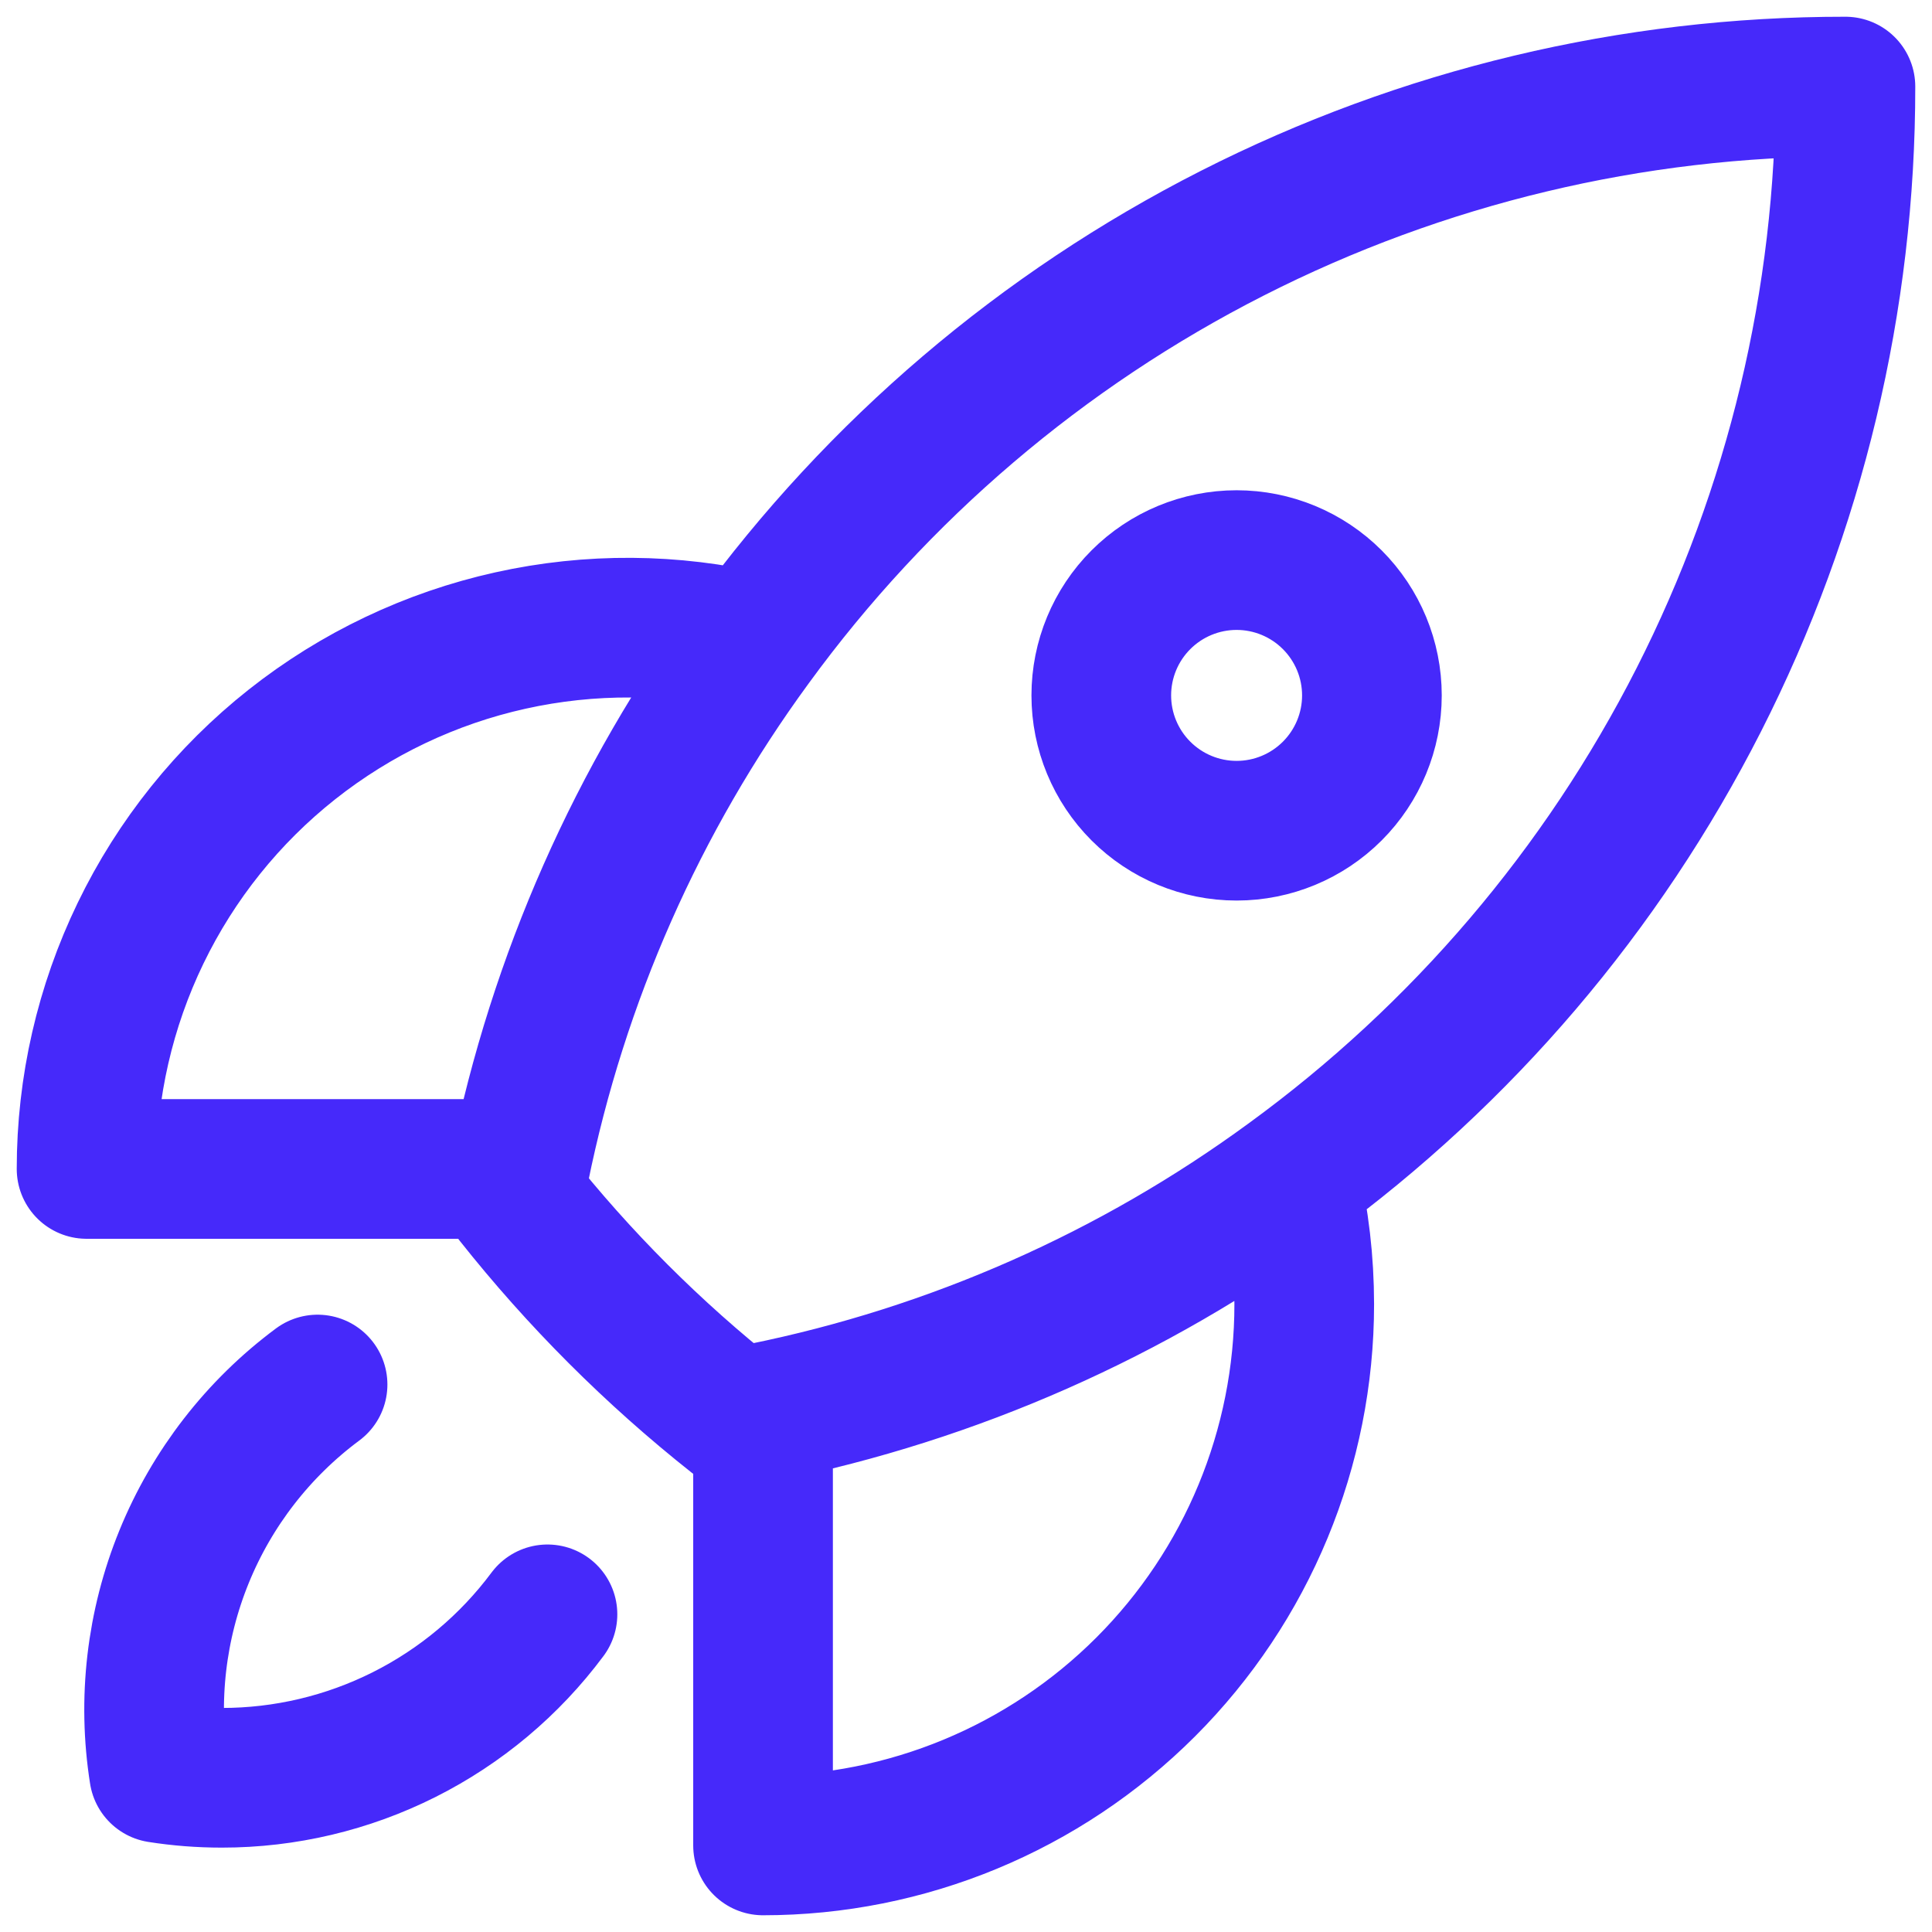 <svg width="83" height="83" viewBox="0 0 83 83" fill="none" xmlns="http://www.w3.org/2000/svg">
<path d="M55.411 50.684C55.822 52.404 56.029 54.187 56.031 56.031C56.031 62.197 53.582 68.111 49.221 72.472C44.861 76.832 38.947 79.281 32.781 79.281V60.681M55.411 50.684C62.812 45.293 68.833 38.228 72.981 30.065C77.13 21.903 79.288 12.875 79.281 3.719C70.126 3.712 61.099 5.871 52.937 10.02C44.775 14.168 37.711 20.189 32.32 27.589M55.411 50.684C48.678 55.613 40.96 59.023 32.781 60.681M32.781 60.681C32.381 60.764 31.979 60.841 31.576 60.914C28.059 58.129 24.875 54.945 22.09 51.428L22.319 50.219M32.32 27.589C28.906 26.781 25.353 26.757 21.928 27.518C18.503 28.278 15.294 29.805 12.542 31.982C9.791 34.159 7.568 36.93 6.04 40.089C4.512 43.247 3.718 46.71 3.719 50.219H22.319M32.32 27.589C27.392 34.321 23.977 42.042 22.319 50.219M13.643 59.48C11.093 61.375 9.11 63.931 7.91 66.873C6.71 69.814 6.338 73.028 6.834 76.166C7.715 76.305 8.614 76.375 9.531 76.375C12.249 76.376 14.929 75.741 17.358 74.522C19.787 73.303 21.897 71.533 23.52 69.353M58.938 29.875C58.938 31.417 58.325 32.895 57.235 33.985C56.145 35.075 54.667 35.688 53.125 35.688C51.583 35.688 50.105 35.075 49.015 33.985C47.925 32.895 47.312 31.417 47.312 29.875C47.312 28.333 47.925 26.855 49.015 25.765C50.105 24.675 51.583 24.062 53.125 24.062C54.667 24.062 56.145 24.675 57.235 25.765C58.325 26.855 58.938 28.333 58.938 29.875Z" stroke="#4629FA" stroke-width="6" stroke-linecap="round" stroke-linejoin="round"/>
</svg>

